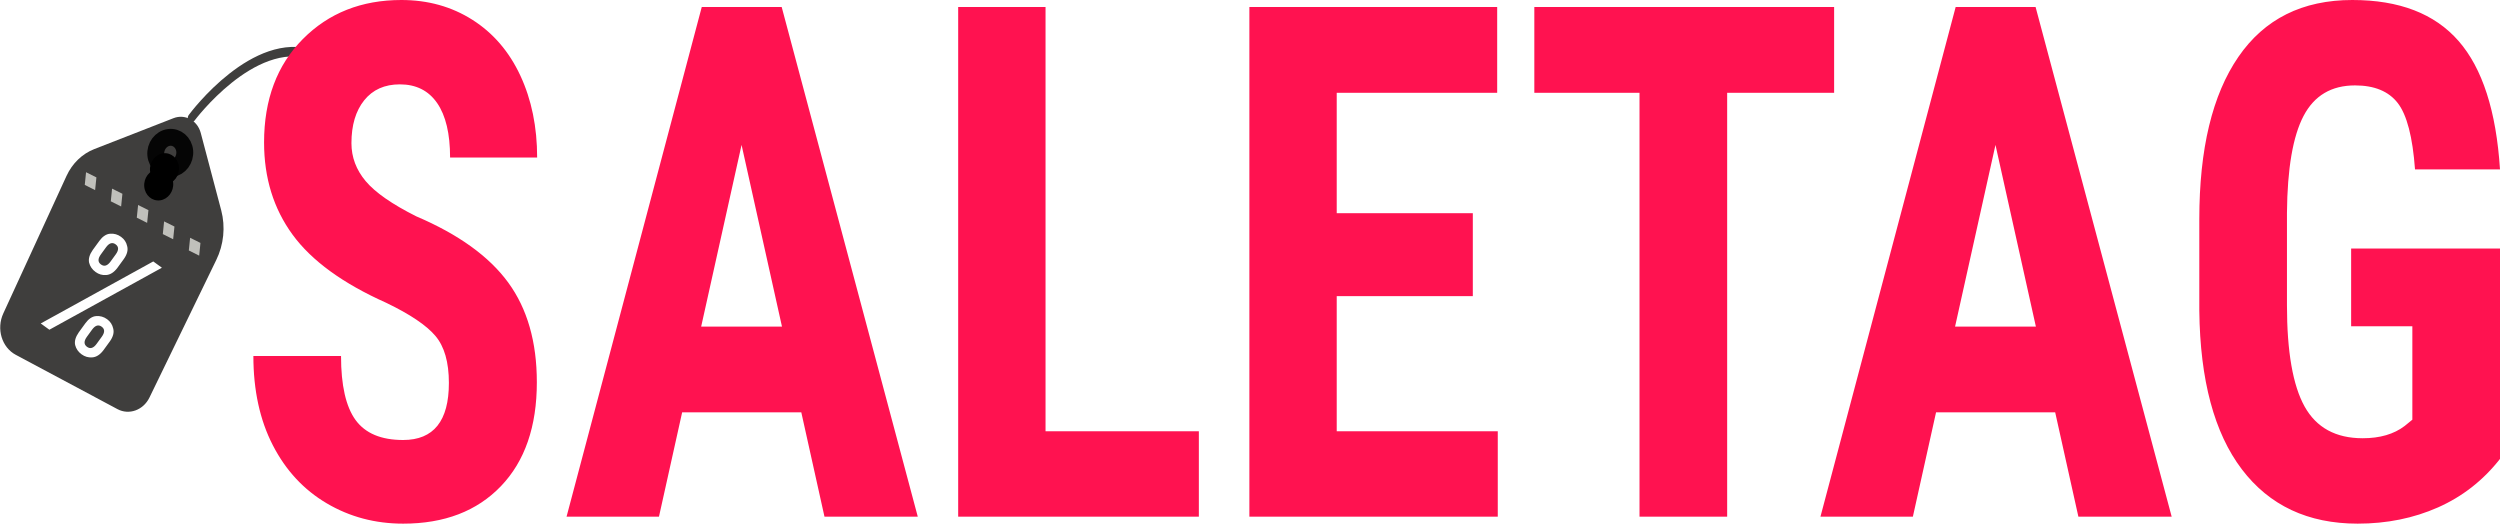 <?xml version="1.0" encoding="UTF-8"?>
<svg width="148px" height="31px" viewBox="0 0 148 31" version="1.1" xmlns="http://www.w3.org/2000/svg" xmlns:xlink="http://www.w3.org/1999/xlink">
    <!-- Generator: Sketch 55.2 (78181) - https://sketchapp.com -->
    <title>Group</title>
    <desc>Created with Sketch.</desc>
    <defs>
        <path d="M10.031,10.005 C9.608,10.226 9.09,10.03 8.873,9.566 C8.656,9.103 8.823,8.548 9.246,8.327 C9.668,8.106 10.187,8.302 10.404,8.765 C10.62,9.228 10.453,9.783 10.031,10.005 Z" id="path-1"></path>
        <filter x="-87.2%" y="-80.7%" width="274.4%" height="368.4%" filterUnits="objectBoundingBox" id="filter-2">
            <feOffset dx="0" dy="2" in="SourceAlpha" result="shadowOffsetOuter1"></feOffset>
            <feGaussianBlur stdDeviation="0.5" in="shadowOffsetOuter1" result="shadowBlurOuter1"></feGaussianBlur>
            <feComposite in="shadowBlurOuter1" in2="SourceAlpha" operator="out" result="shadowBlurOuter1"></feComposite>
            <feColorMatrix values="0 0 0 0 0   0 0 0 0 0   0 0 0 0 0  0 0 0 0.5 0" type="matrix" in="shadowBlurOuter1"></feColorMatrix>
        </filter>
        <filter x="-232.5%" y="-215.1%" width="565.0%" height="637.3%" filterUnits="objectBoundingBox" id="filter-3">
            <feMorphology radius="3" operator="erode" in="SourceAlpha" result="shadowSpreadInner1"></feMorphology>
            <feGaussianBlur stdDeviation="1.5" in="shadowSpreadInner1" result="shadowBlurInner1"></feGaussianBlur>
            <feOffset dx="0" dy="1" in="shadowBlurInner1" result="shadowOffsetInner1"></feOffset>
            <feComposite in="shadowOffsetInner1" in2="SourceAlpha" operator="arithmetic" k2="-1" k3="1" result="shadowInnerInner1"></feComposite>
            <feColorMatrix values="0 0 0 0 1   0 0 0 0 1   0 0 0 0 1  0 0 0 1 0" type="matrix" in="shadowInnerInner1"></feColorMatrix>
        </filter>
    </defs>
    <g id="SaleTag" stroke="none" stroke-width="1" fill="none" fill-rule="evenodd">
        <g id="Group" transform="translate(-3.392, -2.462)">
            <g id="Combined-Shape-2" transform="translate(11.5, 15) rotate(13) translate(-11.5, -15) translate(3, 2)">
                <path d="M10.749,7.487 C10.722,7.487 10.694,7.48 10.667,7.468 C10.548,7.41 10.487,7.246 10.53,7.101 C10.603,6.856 12.357,1.089 16.184,0.957 C16.313,0.953 16.419,1.076 16.426,1.232 C16.433,1.388 16.336,1.518 16.209,1.522 C12.682,1.644 10.978,7.251 10.961,7.308 C10.928,7.42 10.841,7.488 10.749,7.487" id="Fill-59" fill="#3F3E3D" transform="translate(13.471, 4.222) rotate(7) translate(-13.471, -4.222) "></path>
                <path d="M10.129,7.28 L5.741,9.744 C5.074,10.118 4.569,10.764 4.336,11.539 L1.762,20.124 C1.471,21.09 1.949,22.128 2.833,22.452 L9.245,24.799 C9.972,25.065 10.762,24.648 11.02,23.861 L13.803,15.248 C14.12,14.282 14.078,13.22 13.687,12.289 L11.85,7.922 C11.552,7.213 10.768,6.921 10.129,7.28 L10.129,7.28 Z" id="Path" fill="#3F3E3D" transform="translate(7.845, 16.003) rotate(-5) translate(-7.845, -16.003) "></path>
                <g id="Path" transform="translate(9.638, 9.166) rotate(7) translate(-9.638, -9.166) ">
                    <use fill="black" fill-opacity="1" filter="url(#filter-2)" xlink:href="#path-1"></use>
                    <use fill="#3F3E3D" fill-rule="evenodd" xlink:href="#path-1"></use>
                    <use fill="black" fill-opacity="1" filter="url(#filter-3)" xlink:href="#path-1"></use>
                    <use stroke-opacity="0.917" stroke="#000000" stroke-width="1" xlink:href="#path-1"></use>
                </g>
            </g>
            <g id="Fill-58" transform="translate(11.597, 15.646) rotate(13) translate(-11.597, -15.646) translate(6.597, 11.146)" fill="#C0C0BB">
                <g id="Fill-60" transform="translate(4.973, 4.194) rotate(-2) translate(-4.973, -4.194) translate(0.973, 0.194)">
                    <path d="M1.472,2.101 L0.889,1.742 L1.03,1 L1.614,1.358 L1.472,2.101 Z M2.922,3.201 L2.339,2.843 L2.48,2.101 L3.063,2.459 L2.922,3.201 Z M4.371,4.302 L3.788,3.943 L3.93,3.201 L4.513,3.559 L4.371,4.302 Z M5.821,5.402 L5.238,5.044 L5.379,4.302 L5.963,4.66 L5.821,5.402 Z M7.271,6.503 L6.687,6.144 L6.829,5.402 L7.412,5.76 L7.271,6.503 L7.271,6.503 Z" id="Fill-57" transform="translate(4.151, 3.751) rotate(-16) translate(-4.151, -3.751) "></path>
                </g>
            </g>
            <path d="M29.966,25.132 C29.966,23.903 29.7,22.973 29.166,22.345 C28.633,21.716 27.662,21.064 26.255,20.387 C23.687,19.24 21.84,17.897 20.714,16.356 C19.588,14.816 19.025,12.996 19.025,10.896 C19.025,8.354 19.791,6.313 21.321,4.773 C22.851,3.232 24.795,2.462 27.152,2.462 C28.723,2.462 30.125,2.852 31.356,3.633 C32.587,4.414 33.534,5.515 34.197,6.938 C34.86,8.361 35.191,9.977 35.191,11.787 L30.037,11.787 C30.037,10.378 29.782,9.304 29.272,8.565 C28.762,7.826 28.026,7.456 27.064,7.456 C26.161,7.456 25.458,7.77 24.953,8.399 C24.449,9.028 24.197,9.874 24.197,10.938 C24.197,11.766 24.478,12.516 25.041,13.186 C25.604,13.856 26.601,14.55 28.032,15.268 C30.529,16.332 32.344,17.638 33.476,19.185 C34.607,20.732 35.173,22.701 35.173,25.091 C35.173,27.715 34.464,29.767 33.045,31.245 C31.626,32.723 29.697,33.462 27.258,33.462 C25.604,33.462 24.097,33.062 22.737,32.26 C21.377,31.459 20.312,30.313 19.544,28.821 C18.776,27.329 18.392,25.567 18.392,23.536 L23.581,23.536 C23.581,25.277 23.869,26.541 24.443,27.329 C25.018,28.116 25.956,28.51 27.258,28.51 C29.064,28.51 29.966,27.384 29.966,25.132 Z M50.829,26.873 L43.775,26.873 L42.403,33.048 L36.932,33.048 L44.936,2.877 L49.668,2.877 L57.724,33.048 L52.201,33.048 L50.829,26.873 Z M44.901,21.796 L49.685,21.796 L47.293,11.041 L44.901,21.796 Z M65.288,27.992 L74.364,27.992 L74.364,33.048 L60.116,33.048 L60.116,2.877 L65.288,2.877 L65.288,27.992 Z M90.583,19.993 L82.526,19.993 L82.526,27.992 L92.06,27.992 L92.06,33.048 L77.355,33.048 L77.355,2.877 L92.025,2.877 L92.025,7.954 L82.526,7.954 L82.526,15.082 L90.583,15.082 L90.583,19.993 Z M111.972,7.954 L105.64,7.954 L105.64,33.048 L100.451,33.048 L100.451,7.954 L94.224,7.954 L94.224,2.877 L111.972,2.877 L111.972,7.954 Z M125.059,26.873 L118.006,26.873 L116.634,33.048 L111.163,33.048 L119.167,2.877 L123.899,2.877 L131.955,33.048 L126.432,33.048 L125.059,26.873 Z M119.132,21.796 L123.916,21.796 L121.524,11.041 L119.132,21.796 Z M151.392,29.629 C150.395,30.9 149.173,31.856 147.725,32.499 C146.276,33.141 144.69,33.462 142.966,33.462 C140.023,33.462 137.736,32.388 136.106,30.24 C134.476,28.092 133.638,24.966 133.591,20.863 L133.591,15.434 C133.591,11.276 134.362,8.074 135.904,5.83 C137.446,3.585 139.695,2.462 142.65,2.462 C145.429,2.462 147.525,3.27 148.938,4.887 C150.351,6.503 151.169,9.038 151.392,12.492 L146.361,12.492 C146.221,10.571 145.88,9.262 145.341,8.565 C144.802,7.867 143.957,7.518 142.808,7.518 C141.413,7.518 140.398,8.119 139.765,9.321 C139.132,10.523 138.803,12.436 138.78,15.061 L138.78,20.532 C138.78,23.281 139.129,25.281 139.826,26.531 C140.524,27.781 141.671,28.406 143.265,28.406 C144.286,28.406 145.112,28.164 145.746,27.681 L146.203,27.308 L146.203,21.775 L142.579,21.775 L142.579,17.175 L151.392,17.175 L151.392,29.629 Z" id="SALETAG" fill="#FF1250" fill-rule="nonzero"></path>
            <g id="%-2" transform="translate(9.392, 19.962) rotate(216) translate(-9.392, -19.962) translate(7.392, 16.462)" fill="#FFFFFF" fill-rule="nonzero">
                <path d="M2.745,5.975 C2.745,6.293 2.863,6.452 3.101,6.452 C3.338,6.452 3.457,6.293 3.457,5.975 L3.457,5.455 C3.457,5.137 3.338,4.978 3.101,4.978 C2.863,4.978 2.745,5.137 2.745,5.455 L2.745,5.975 Z M2.197,5.385 C2.203,5.051 2.3,4.807 2.487,4.652 C2.659,4.504 2.863,4.43 3.101,4.43 C3.344,4.43 3.555,4.504 3.733,4.652 C3.905,4.807 3.994,5.051 4,5.385 L4,6.046 C4,6.213 3.978,6.354 3.934,6.471 C3.891,6.594 3.824,6.693 3.733,6.769 C3.555,6.923 3.344,7 3.101,7 C2.863,7 2.659,6.923 2.487,6.769 C2.3,6.621 2.203,6.38 2.197,6.046 L2.197,5.385 Z M0,0.954 C0.006,0.62 0.103,0.376 0.29,0.222 C0.462,0.074 0.667,0 0.904,0 C1.148,0 1.358,0.074 1.536,0.222 C1.708,0.376 1.797,0.62 1.803,0.954 L1.803,1.615 C1.803,1.782 1.781,1.924 1.738,2.04 C1.694,2.163 1.627,2.262 1.536,2.338 C1.358,2.492 1.148,2.57 0.904,2.57 C0.667,2.57 0.462,2.492 0.29,2.338 C0.103,2.19 0.006,1.949 0,1.615 L0,0.954 Z M0.548,1.545 C0.548,1.863 0.667,2.022 0.904,2.022 C1.141,2.022 1.26,1.863 1.26,1.545 L1.26,1.025 C1.26,0.707 1.141,0.548 0.904,0.548 C0.667,0.548 0.548,0.707 0.548,1.025 L0.548,1.545 Z M3.302,0.057 L3.934,0.057 L0.703,6.943 L0.07,6.943 L3.302,0.057 Z" id="%"></path>
            </g>
        </g>
    </g>
</svg>